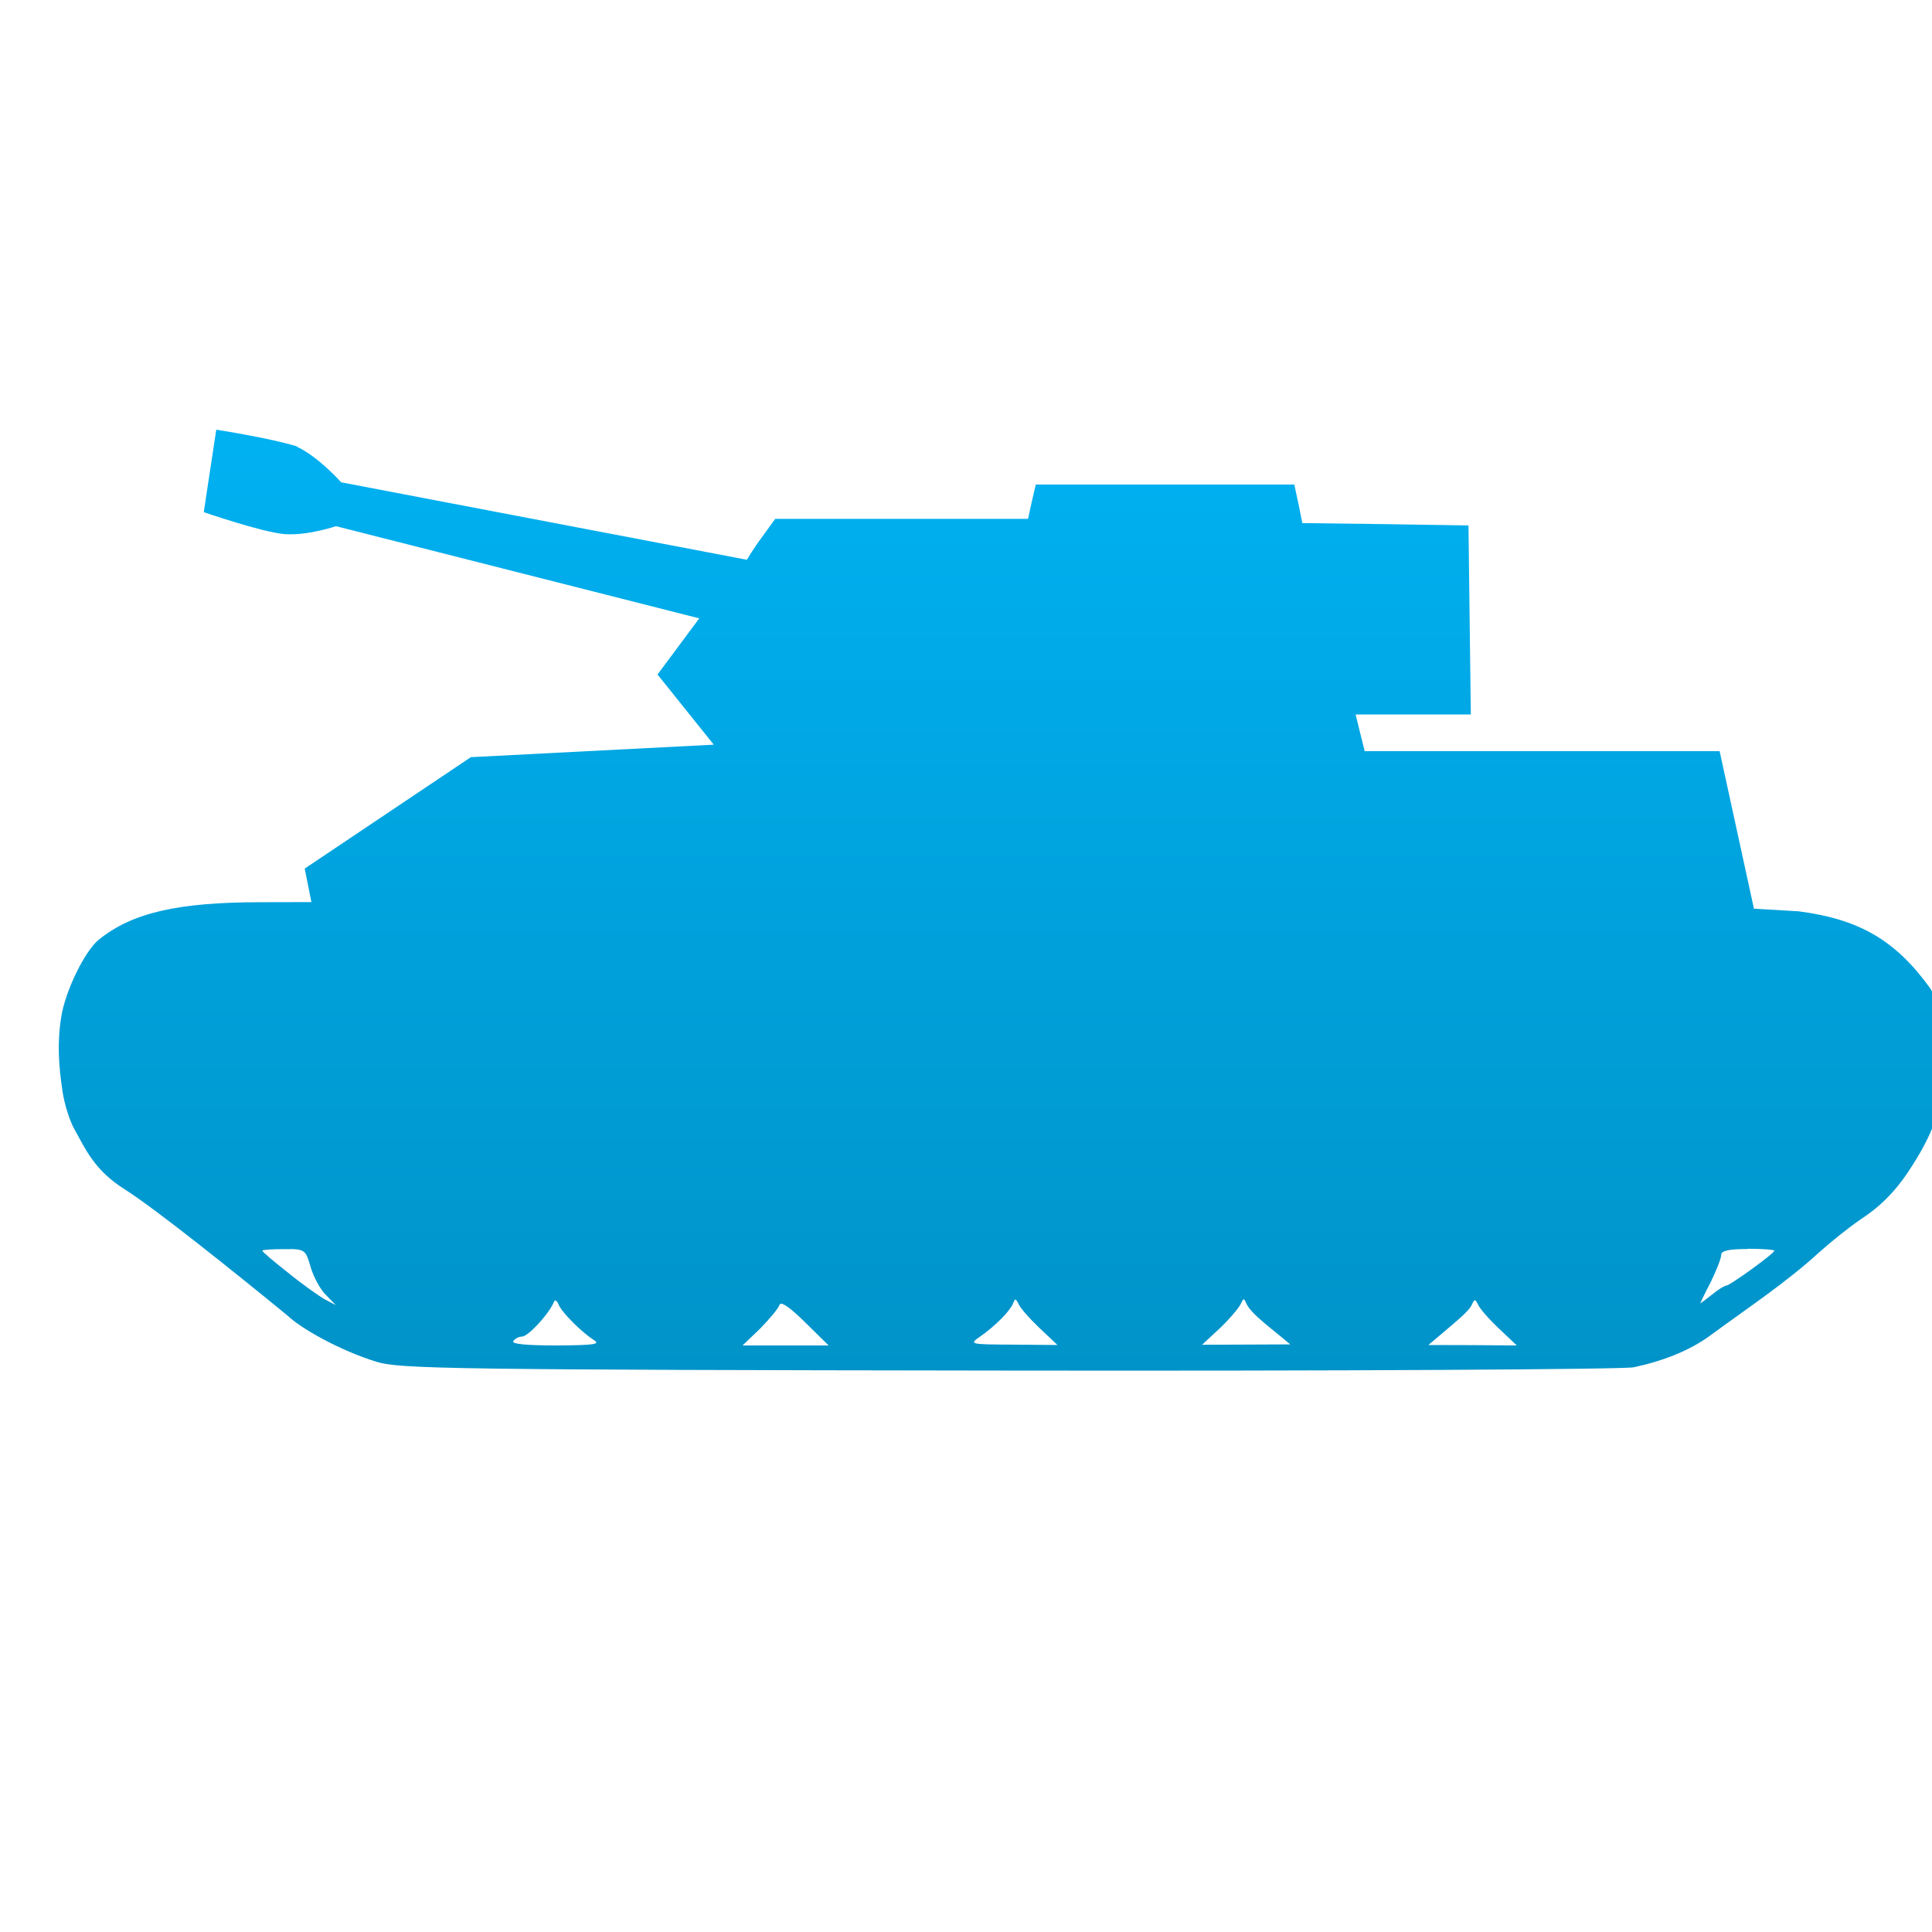<svg xmlns="http://www.w3.org/2000/svg" xmlns:xlink="http://www.w3.org/1999/xlink" width="64" height="64" viewBox="0 0 64 64" version="1.1">
<defs> <linearGradient id="linear0" gradientUnits="userSpaceOnUse" x1="0" y1="0" x2="0" y2="1" gradientTransform="matrix(55.992,0,0,56,4.004,4)"> <stop offset="0" style="stop-color:#00bbff;stop-opacity:1;"/> <stop offset="1" style="stop-color:#0085b5;stop-opacity:1;"/> </linearGradient> </defs>
<g id="surface1">
<path style=" stroke:none;fill-rule:nonzero;fill:url(#linear0);fill-opacity:1;" d="M 9.824 14.793 C 10.543 15.121 11.301 15.977 11.301 15.977 L 24.742 18.543 C 24.742 18.543 24.973 18.148 25.23 17.809 L 25.68 17.188 L 34.055 17.188 L 34.18 16.617 L 34.312 16.051 L 42.875 16.051 L 43.012 16.684 L 43.141 17.328 L 45.891 17.363 L 48.645 17.406 L 48.684 20.527 L 48.723 23.668 L 44.906 23.668 L 45.055 24.273 L 45.207 24.883 L 56.965 24.883 L 58.102 30.102 L 59.578 30.188 C 61.594 30.449 62.797 31.148 63.945 32.746 C 64.074 32.93 64.535 34.176 64.535 35.09 C 64.453 36.422 64.062 37.5 63.352 38.602 C 62.984 39.188 62.496 39.832 61.656 40.379 C 61.242 40.66 60.633 41.152 60.246 41.5 C 59.133 42.516 57.852 43.355 56.652 44.242 C 55.957 44.75 55.074 45.09 54.117 45.293 C 53.789 45.363 44.48 45.418 33.418 45.402 C 15.004 45.379 13.246 45.344 12.492 45.117 C 11.25 44.738 9.949 43.992 9.527 43.582 C 7.773 42.145 5.16 40.051 4.137 39.402 C 3.117 38.762 2.828 38.055 2.469 37.414 C 2.309 37.141 2.141 36.586 2.078 36.199 C 1.941 35.301 1.891 34.547 2.027 33.699 C 2.152 32.859 2.797 31.508 3.285 31.117 C 4.387 30.238 5.875 29.887 8.652 29.887 L 10.316 29.883 L 10.094 28.773 L 15.598 25.082 L 23.645 24.668 L 21.781 22.344 L 23.164 20.484 L 11.129 17.43 C 11.129 17.43 10.176 17.758 9.402 17.691 C 8.637 17.617 6.75 16.965 6.75 16.965 L 7.164 14.234 C 7.164 14.234 8.98 14.516 9.855 14.793 M 57.902 41.375 C 57.266 41.375 57.016 41.43 57.016 41.574 C 57.016 41.691 56.852 42.094 56.664 42.484 C 56.457 42.867 56.316 43.191 56.324 43.18 C 56.332 43.18 56.516 43.039 56.715 42.883 C 56.914 42.715 57.133 42.586 57.188 42.586 C 57.316 42.578 58.777 41.523 58.777 41.43 C 58.777 41.398 58.379 41.367 57.891 41.367 M 9.629 41.379 L 9.398 41.379 C 9.004 41.379 8.688 41.402 8.688 41.43 C 8.688 41.461 9.066 41.789 9.543 42.16 C 10 42.535 10.562 42.93 10.754 43.039 L 11.125 43.234 L 10.805 42.906 C 10.617 42.73 10.391 42.312 10.293 41.984 C 10.141 41.461 10.117 41.391 9.637 41.375 M 41.203 43.039 C 41.172 43.039 41.152 43.094 41.102 43.191 C 41.051 43.312 40.746 43.676 40.422 43.988 L 39.82 44.547 L 42.742 44.535 L 42.375 44.23 C 41.598 43.609 41.391 43.395 41.285 43.18 C 41.246 43.082 41.223 43.039 41.184 43.039 M 33.652 43.043 C 33.617 43.043 33.594 43.09 33.555 43.191 C 33.43 43.461 32.949 43.941 32.461 44.281 C 32.098 44.531 32.129 44.535 33.555 44.543 L 35.031 44.555 L 34.43 43.988 C 34.102 43.676 33.789 43.32 33.738 43.191 C 33.695 43.098 33.668 43.059 33.641 43.059 M 48.859 43.07 C 48.836 43.07 48.809 43.105 48.77 43.191 C 48.684 43.395 48.484 43.57 47.684 44.246 L 47.316 44.555 L 48.773 44.559 L 50.246 44.57 L 49.648 44.004 C 49.324 43.699 49.008 43.336 48.961 43.211 C 48.918 43.133 48.895 43.078 48.855 43.07 M 18.41 43.078 C 18.375 43.07 18.352 43.109 18.324 43.184 C 18.133 43.582 17.488 44.277 17.289 44.277 C 17.184 44.277 17.059 44.344 17 44.43 C 16.949 44.523 17.457 44.57 18.438 44.57 C 19.688 44.562 19.902 44.531 19.672 44.391 C 19.273 44.133 18.625 43.496 18.508 43.223 C 18.477 43.133 18.438 43.094 18.41 43.09 M 25.867 43.195 C 25.844 43.195 25.824 43.207 25.82 43.23 C 25.781 43.348 25.492 43.691 25.18 44.012 L 24.598 44.57 L 27.449 44.57 L 26.668 43.801 C 26.242 43.383 25.973 43.18 25.867 43.184 "/>
</g>
</svg>

